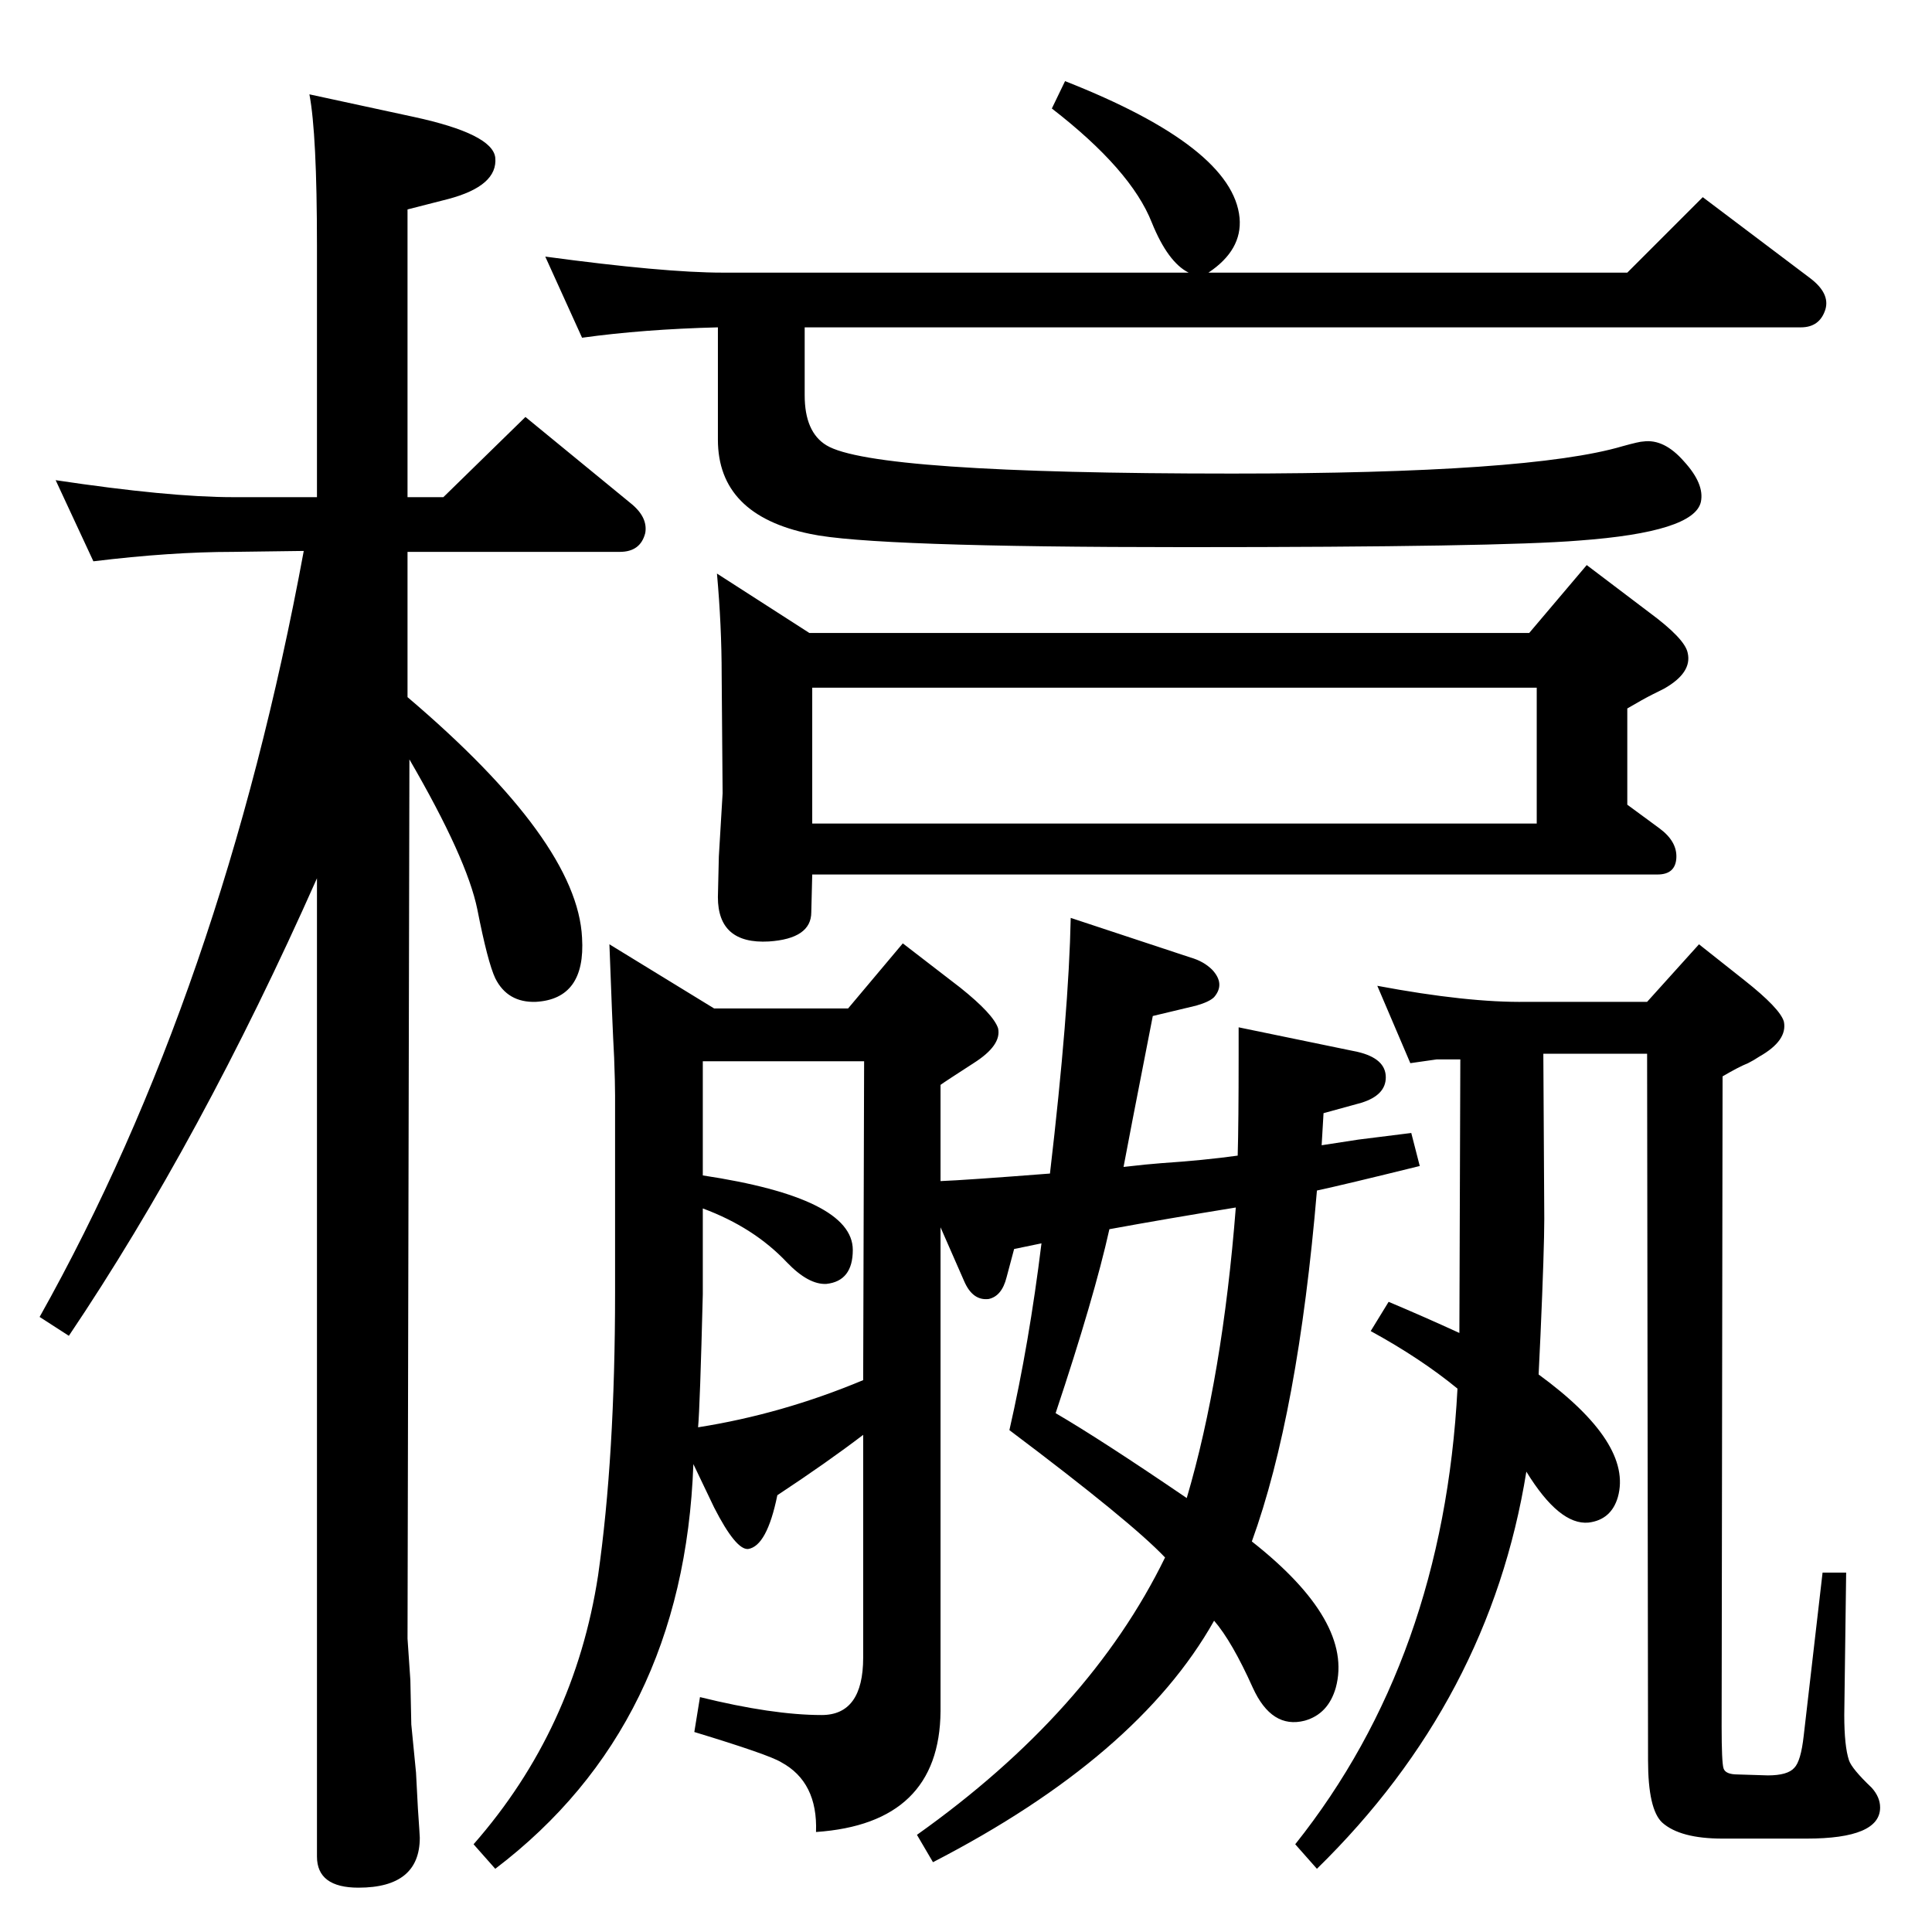 <?xml version="1.0" standalone="no"?>
<!DOCTYPE svg PUBLIC "-//W3C//DTD SVG 1.1//EN" "http://www.w3.org/Graphics/SVG/1.1/DTD/svg11.dtd" >
<svg xmlns="http://www.w3.org/2000/svg" xmlns:xlink="http://www.w3.org/1999/xlink" version="1.1" viewBox="0 0 2048 2048">
  <g transform="matrix(1 0 0 -1 0 2048)">
   <path fill="currentColor"
d="M432 1309q180 -153 185 -255q4 -65 -49 -68q-30 -1 -43 25q-8 17 -19 73q-11 54 -72 159l-2 -932l3 -44l1 -47l5 -51l2 -38q2 -29 2 -31q0 -53 -65 -53q-44 0 -44 33v1037q-123 -277 -263 -485l-31 20q194 346 280 812l-75 -1q-66 0 -148 -10l-40 86q120 -18 188 -18h89
v267q0 118 -8 160l111 -24q83 -18 86 -43q3 -30 -50 -44l-43 -11v-305h38l87 85l111 -91q19 -15 16 -32q-5 -20 -27 -20h-225v-154zM1547 635l1 290h-25t-28 -4l-35 82q96 -18 158 -17h128l55 61l48 -38q38 -30 42 -44q4 -20 -26 -37q-6 -4 -12 -7q-10 -4 -27 -14l-1 -689
q0 -38 2 -44.5t15 -6.5l32 -1q21 0 28 8q7 7 10 34l20 173h25l-2 -151q0 -33 5 -48q3 -9 24 -29q9 -10 9 -21q0 -33 -78 -33h-89q-45 0 -64 17q-15 14 -15 66l-1 749h-110l1 -175q0 -32 -4 -123l-2 -42q100 -73 84 -130q-7 -24 -31 -27q-31 -3 -66 54q-39 -242 -222 -421
l-23 26q157 197 172 483q-39 32 -92 61l19 31q38 -16 75 -33zM1327 414q108 -85 89 -155q-8 -28 -33 -35q-35 -9 -55 35q-22 49 -41 71q-81 -144 -298 -256l-17 29q183 130 263 294q-36 38 -165 135q21 92 34 198l-29 -6l-8 -30q-5 -20 -19 -23q-17 -2 -26 19l-25 57v-513
q-1 -119 -132 -128q2 53 -37 74q-13 8 -92 32l6 37q77 -19 129 -19q44 0 44 61v236q-38 -29 -91 -64q-11 -54 -31 -57q-13 -1 -36 44l-22 46q-10 -277 -210 -429l-23 26q107 122 132 285q18 126 18 300v209q0 13 -1 40q-2 37 -5 120l111 -68h142l58 69l61 -47q35 -28 40 -43
q4 -18 -26 -37q-31 -20 -35 -23v-102q26 1 116 8q20 171 22 271l127 -42q14 -4 23 -13q14 -15 2 -29q-5 -5 -19 -9l-46 -11q-27 -138 -31 -160q26 3 40 4q45 3 81 8q1 34 1 106v30l126 -26q30 -7 30 -27q0 -19 -26 -27l-40 -11q-1 -16 -2 -34l39 6l56 7l9 -35
q-81 -20 -109 -26q-20 -237 -69 -372zM745 767v-91q-3 -119 -5 -141q89 14 175 50l1 338h-171v-121q159 -24 159 -79q0 -33 -28 -36q-19 -1 -42 23q-35 37 -89 57zM1258 460q38 129 52 308q-74 -12 -134 -23q-16 -72 -57 -195q48 -28 139 -90zM760 1440l98 -63h763l61 72
l66 -50q38 -28 41 -43q5 -21 -25 -38l-12 -6q-10 -5 -27 -15v-102l34 -25q19 -14 18 -31.5t-20 -17.5h-896l-1 -40q0 -28 -45 -31q-54 -3 -54 47l1 43l4 67l-1 125q0 53 -5 108zM861 1175h768v144h-768v-144zM853 1701v-72q0 -39 23 -53q49 -30 430 -30q316 0 414 29
q18 5 22 5q22 3 43 -21q22 -24 18 -43q-7 -32 -129 -41q-85 -7 -417 -7q-333 0 -398 14q-98 20 -98 100v119q-79 -2 -144 -11l-39 86q126 -17 188 -17h494q-22 11 -39 53q-22 56 -106 121l14 29q178 -70 185 -145q3 -34 -33 -58h444l80 80l114 -86q21 -16 16 -33
q-6 -19 -26 -19h-1056z" />
  </g>

</svg>
